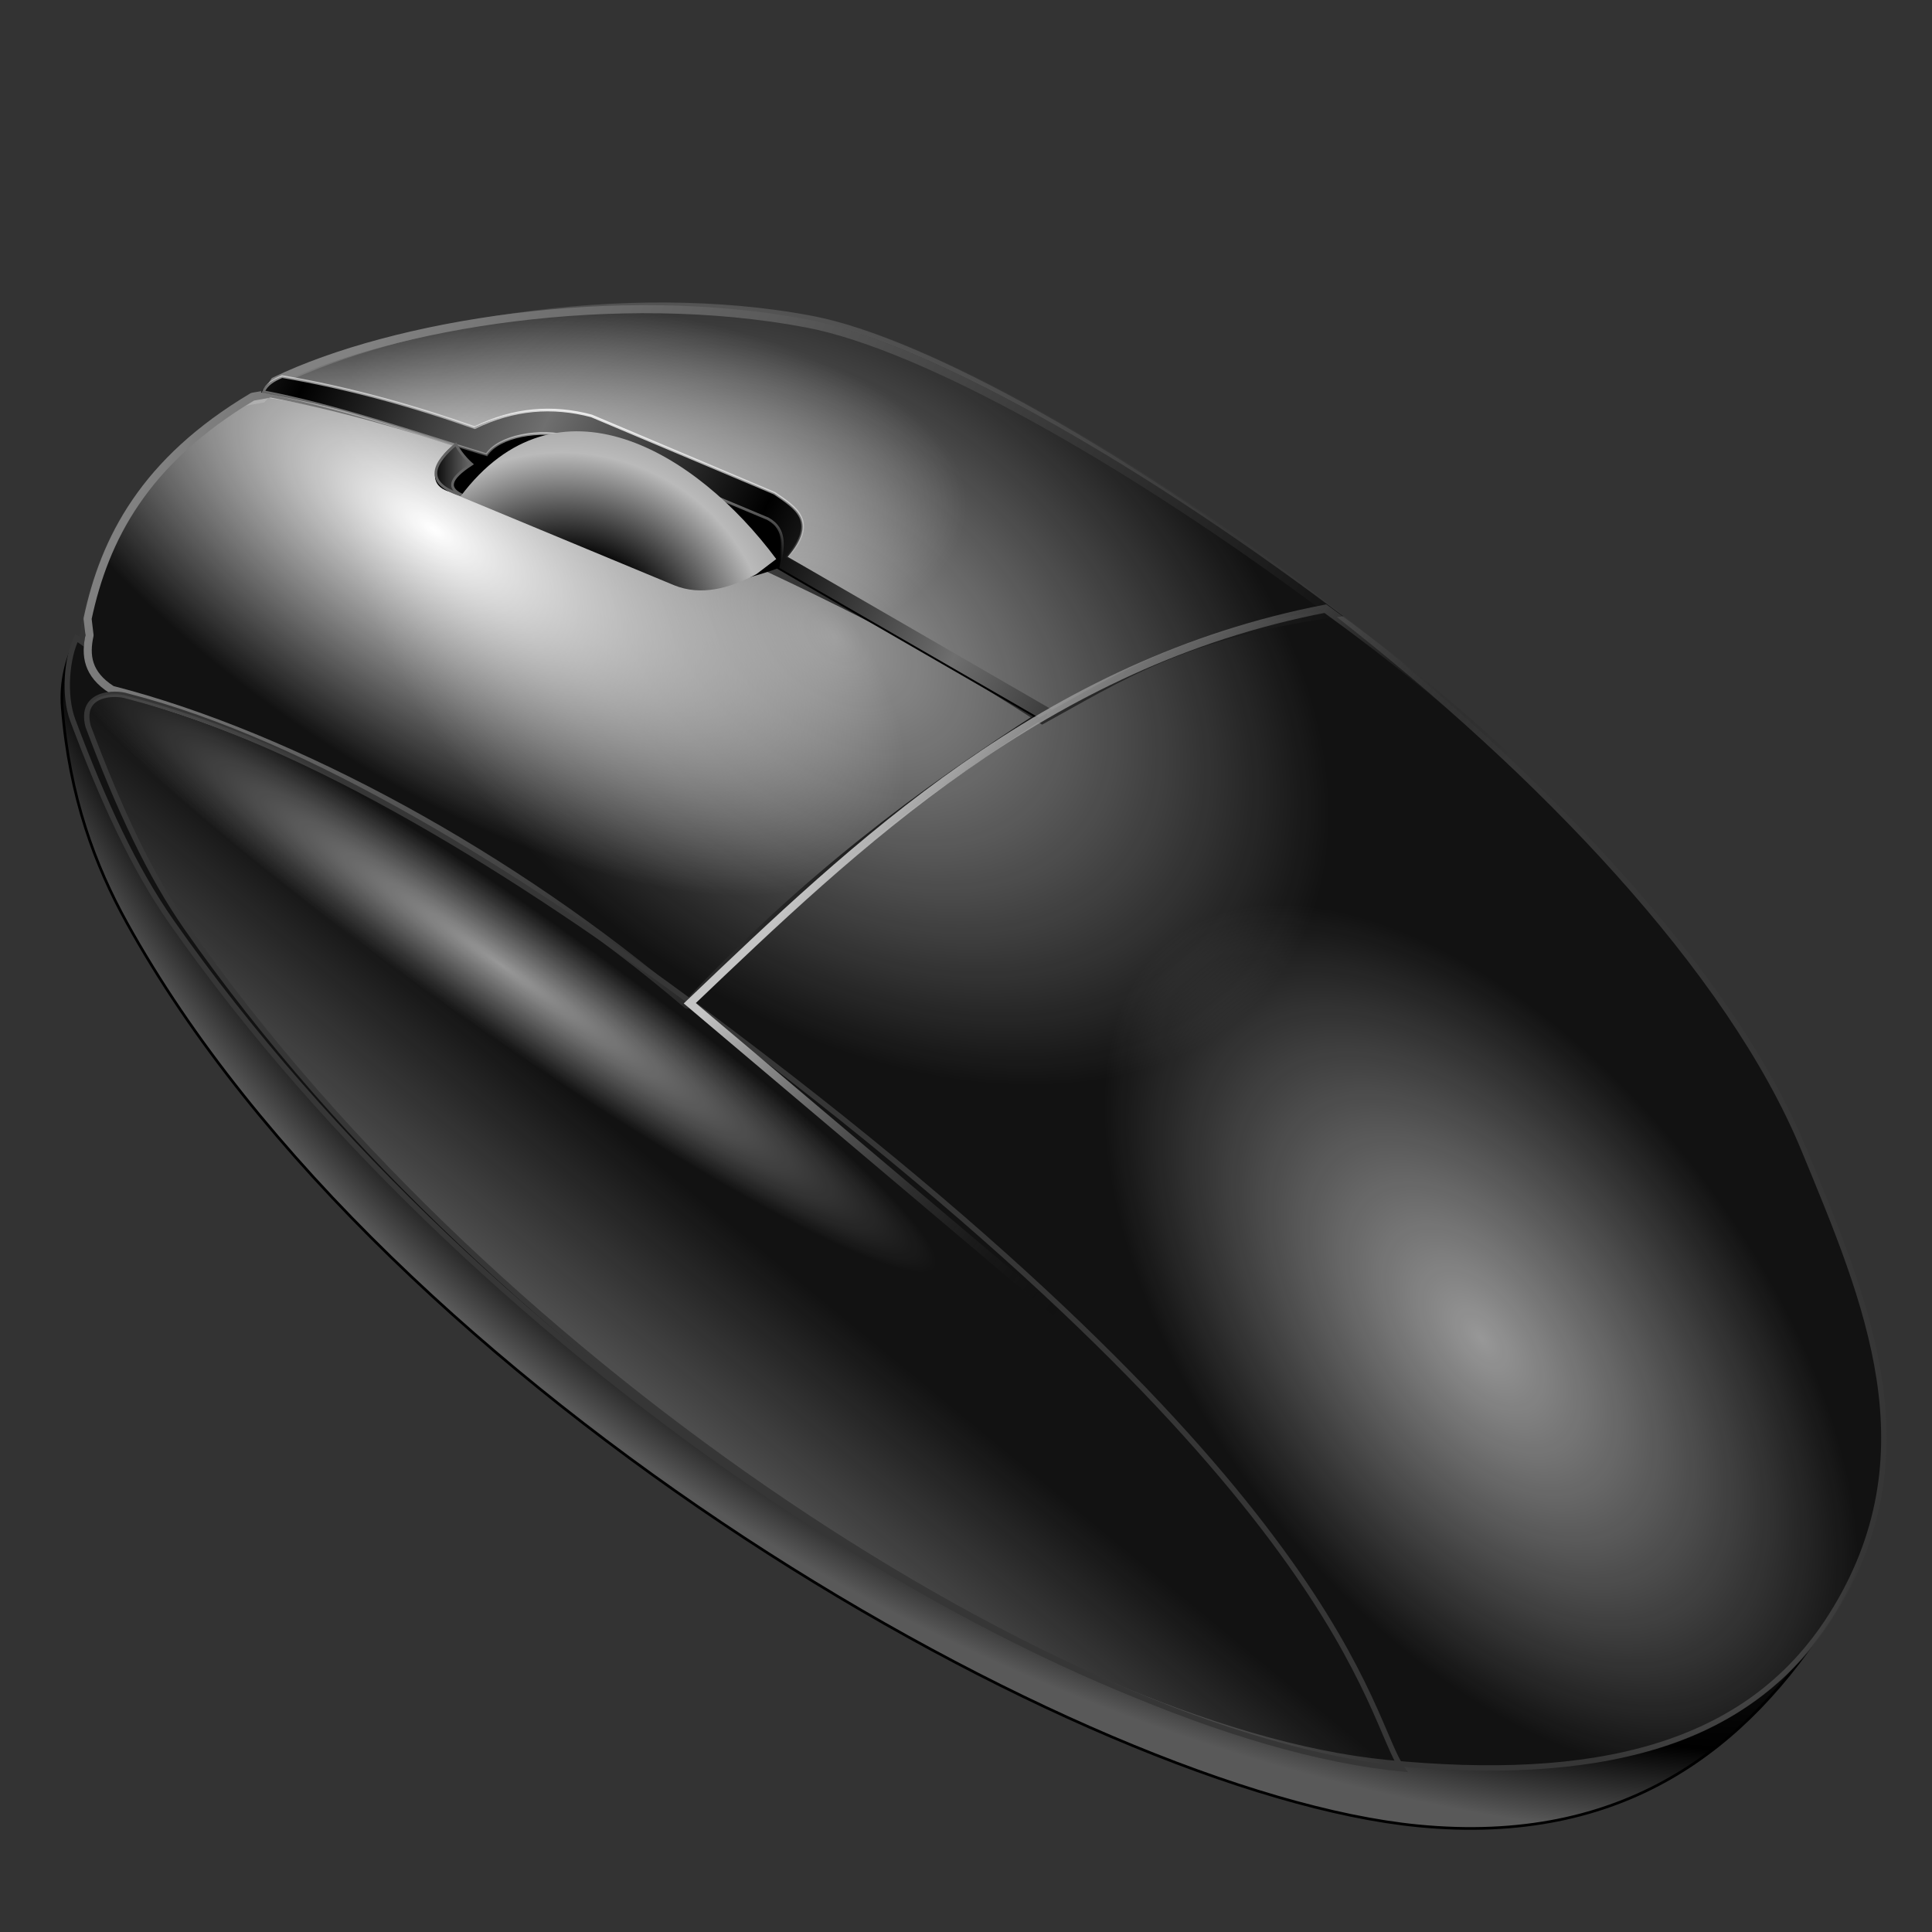<?xml version="1.0" encoding="UTF-8" standalone="no"?>
<!-- Created with Inkscape (http://www.inkscape.org/) -->
<svg
   xmlns:dc="http://purl.org/dc/elements/1.1/"
   xmlns:cc="http://creativecommons.org/ns#"
   xmlns:rdf="http://www.w3.org/1999/02/22-rdf-syntax-ns#"
   xmlns:svg="http://www.w3.org/2000/svg"
   xmlns="http://www.w3.org/2000/svg"
   xmlns:xlink="http://www.w3.org/1999/xlink"
   xmlns:sodipodi="http://sodipodi.sourceforge.net/DTD/sodipodi-0.dtd"
   xmlns:inkscape="http://www.inkscape.org/namespaces/inkscape"
   id="svg2"
   sodipodi:version="0.32"
   inkscape:version="0.46"
   width="256"
   height="256"
   version="1.0"
   sodipodi:docname="kep_1250246418.svg"
   inkscape:output_extension="org.inkscape.output.svg.inkscape">
  <rect width="100%" height="100%" fill="#333333" stroke="none"/>
  <defs
     id="defs5">
    <linearGradient
       id="linearGradient3316">
      <stop
         id="stop3318"
         offset="0"
         style="stop-color:#000000;stop-opacity:0;" />
      <stop
         style="stop-color:#c4c4c4;stop-opacity:1"
         offset="1"
         id="stop3320" />
    </linearGradient>
    <linearGradient
       id="linearGradient3292"
       inkscape:collect="always">
      <stop
         id="stop3294"
         offset="0"
         style="stop-color:#ffffff;stop-opacity:0.563" />
      <stop
         id="stop3296"
         offset="1"
         style="stop-color:#ffffff;stop-opacity:0" />
    </linearGradient>
    <linearGradient
       id="linearGradient3236">
      <stop
         style="stop-color:#ffffff;stop-opacity:1"
         offset="0"
         id="stop3238" />
      <stop
         id="stop3244"
         offset="0.948"
         style="stop-color:#000000;stop-opacity:1" />
      <stop
         style="stop-color:#595959;stop-opacity:1"
         offset="1"
         id="stop3240" />
    </linearGradient>
    <linearGradient
       id="linearGradient3222">
      <stop
         style="stop-color:#000000;stop-opacity:1;"
         offset="0"
         id="stop3224" />
      <stop
         id="stop3230"
         offset="0.443"
         style="stop-color:#010101;stop-opacity:1" />
      <stop
         style="stop-color:#bababa;stop-opacity:1"
         offset="0.903"
         id="stop3232" />
      <stop
         style="stop-color:#adadad;stop-opacity:1"
         offset="1"
         id="stop3226" />
    </linearGradient>
    <linearGradient
       id="linearGradient3188">
      <stop
         style="stop-color:#000000;stop-opacity:1;"
         offset="0"
         id="stop3190" />
      <stop
         style="stop-color:#6f6f6f;stop-opacity:1"
         offset="1"
         id="stop3192" />
    </linearGradient>
    <linearGradient
       inkscape:collect="always"
       id="linearGradient3170">
      <stop
         style="stop-color:#828282;stop-opacity:1"
         offset="0"
         id="stop3172" />
      <stop
         style="stop-color:#111111;stop-opacity:1"
         offset="1"
         id="stop3174" />
    </linearGradient>
    <linearGradient
       inkscape:collect="always"
       id="linearGradient3152">
      <stop
         style="stop-color:#ffffff;stop-opacity:1"
         offset="0"
         id="stop3154" />
      <stop
         style="stop-color:#ffffff;stop-opacity:0"
         offset="1"
         id="stop3156" />
    </linearGradient>
    <inkscape:perspective
       sodipodi:type="inkscape:persp3d"
       inkscape:vp_x="0 : 526.18109 : 1"
       inkscape:vp_y="0 : 1000 : 0"
       inkscape:vp_z="744.09448 : 526.18109 : 1"
       inkscape:persp3d-origin="372.04724 : 350.78739 : 1"
       id="perspective9" />
    <radialGradient
       inkscape:collect="always"
       xlink:href="#linearGradient3236"
       id="radialGradient3360"
       gradientUnits="userSpaceOnUse"
       gradientTransform="matrix(-1.097,1.506,-1.7,-1.239,1339.757,-898.846)"
       cx="641.237"
       cy="-2.947"
       fx="641.237"
       fy="-2.947"
       r="339.567" />
    <radialGradient
       inkscape:collect="always"
       xlink:href="#linearGradient3292"
       id="radialGradient3362"
       gradientUnits="userSpaceOnUse"
       gradientTransform="matrix(0.486,0.381,-0.247,0.316,241.555,71.043)"
       cx="351.448"
       cy="246.92"
       fx="351.448"
       fy="246.92"
       r="338.076" />
    <radialGradient
       inkscape:collect="always"
       xlink:href="#linearGradient3152"
       id="radialGradient3364"
       gradientUnits="userSpaceOnUse"
       gradientTransform="matrix(1,0,0,0.393,798.095,156.978)"
       cx="-599.433"
       cy="196.277"
       fx="-599.433"
       fy="196.277"
       r="201.616" />
    <linearGradient
       inkscape:collect="always"
       xlink:href="#linearGradient3170"
       id="linearGradient3366"
       gradientUnits="userSpaceOnUse"
       x1="179.059"
       y1="164.68"
       x2="518.868"
       y2="331.217" />
    <radialGradient
       inkscape:collect="always"
       xlink:href="#linearGradient3152"
       id="radialGradient3368"
       gradientUnits="userSpaceOnUse"
       gradientTransform="matrix(0.937,0.642,-0.28,0.408,816.077,567.404)"
       cx="-607.324"
       cy="160.727"
       fx="-607.324"
       fy="160.727"
       r="179.337" />
    <linearGradient
       inkscape:collect="always"
       xlink:href="#linearGradient3170"
       id="linearGradient3370"
       gradientUnits="userSpaceOnUse"
       x1="95.55"
       y1="217.205"
       x2="399.748"
       y2="385.298" />
    <linearGradient
       inkscape:collect="always"
       xlink:href="#linearGradient3188"
       id="linearGradient3372"
       gradientUnits="userSpaceOnUse"
       gradientTransform="translate(802.198,26.374)"
       spreadMethod="reflect"
       x1="-476.078"
       y1="207.712"
       x2="-397.443"
       y2="245.758" />
    <linearGradient
       inkscape:collect="always"
       xlink:href="#linearGradient3152"
       id="linearGradient3374"
       gradientUnits="userSpaceOnUse"
       x1="255.901"
       y1="191.36"
       x2="245.716"
       y2="234.723" />
    <linearGradient
       inkscape:collect="always"
       xlink:href="#linearGradient3188"
       id="linearGradient3376"
       gradientUnits="userSpaceOnUse"
       gradientTransform="translate(801.18,28.024)"
       x1="-599.715"
       y1="193.51"
       x2="-584.456"
       y2="193.51" />
    <radialGradient
       inkscape:collect="always"
       xlink:href="#linearGradient3222"
       id="radialGradient3378"
       gradientUnits="userSpaceOnUse"
       gradientTransform="matrix(1.389,0.437,-0.421,1.339,1142.69,117.096)"
       cx="-548.546"
       cy="307.204"
       fx="-548.546"
       fy="307.204"
       r="58.317" />
    <linearGradient
       inkscape:collect="always"
       xlink:href="#linearGradient3292"
       id="linearGradient3380"
       gradientUnits="userSpaceOnUse"
       x1="170.385"
       y1="585.507"
       x2="269.106"
       y2="465.627" />
    <radialGradient
       inkscape:collect="always"
       xlink:href="#linearGradient3292"
       id="radialGradient3382"
       gradientUnits="userSpaceOnUse"
       gradientTransform="matrix(0.66,0.461,-5.6282113e-2,8.0621612e-2,109.321,272.093)"
       cx="214.763"
       cy="424.015"
       fx="214.763"
       fy="424.015"
       r="244.852" />
    <radialGradient
       inkscape:collect="always"
       xlink:href="#linearGradient3292"
       id="radialGradient3384"
       gradientUnits="userSpaceOnUse"
       gradientTransform="matrix(0.516,0.669,-0.362,0.279,431.865,-49.331)"
       cx="672.285"
       cy="515.887"
       fx="672.285"
       fy="515.887"
       r="223.033" />
    <linearGradient
       inkscape:collect="always"
       xlink:href="#linearGradient3316"
       id="linearGradient3386"
       gradientUnits="userSpaceOnUse"
       gradientTransform="translate(-1.907,0.609)"
       x1="496.225"
       y1="465.239"
       x2="357.031"
       y2="355.68" />
    <inkscape:perspective
       id="perspective10"
       inkscape:persp3d-origin="372.04724 : 350.78739 : 1"
       inkscape:vp_z="744.09448 : 526.18109 : 1"
       inkscape:vp_y="0 : 1000 : 0"
       inkscape:vp_x="0 : 526.18109 : 1"
       sodipodi:type="inkscape:persp3d" />
  </defs>
  <sodipodi:namedview
     inkscape:window-height="1025"
     inkscape:window-width="1680"
     inkscape:pageshadow="2"
     inkscape:pageopacity="0.0"
     guidetolerance="10.0"
     gridtolerance="10.0"
     objecttolerance="10.0"
     borderopacity="1.0"
     bordercolor="#666666"
     pagecolor="#ffffff"
     id="base"
     showgrid="false"
     inkscape:zoom="3.3984375"
     inkscape:cx="128"
     inkscape:cy="128"
     inkscape:window-x="-5"
     inkscape:window-y="0"
     inkscape:current-layer="svg2" />
  <path
     style="fill:#000000;fill-opacity:1;fill-rule:evenodd;stroke:none;stroke-width:1px;stroke-linecap:butt;stroke-linejoin:miter;stroke-opacity:1"
     d="M 1382.929,270.987 L 1377.788,273.814 L 1382.929,270.987 z"
     id="path3254"
     sodipodi:nodetypes="ccc" />
  <g
     id="g3346"
     transform="matrix(0.356,0,0,0.356,-14.475,-16.418)">
    <path
       style="fill:url(#radialGradient3360);fill-opacity:1;fill-rule:evenodd;stroke:#000000;stroke-width:1px;stroke-linecap:butt;stroke-linejoin:miter;stroke-opacity:1"
       d="M 138.495,194.977 L 144.765,188.394 C 188.897,167.133 273.093,151.428 343.824,164.883 C 428.193,180.931 656.452,339.191 712.063,473.921 C 735.551,530.828 760.097,587.634 722.215,647.525 C 690.966,696.929 645.136,733.208 568.408,725.698 C 444.125,713.532 184.348,564.139 87.819,389.468 C 76.17,368.388 66.524,343.088 63.839,309.454 C 63.068,299.803 65.454,290.946 69.155,283.621 L 71.068,284.987 L 71.887,278.43 C 78.192,248.695 91.458,220.144 131.723,196.19 L 138.495,194.977 z"
       id="path3234"
       sodipodi:nodetypes="ccssssssccccc" />
    <path
       sodipodi:nodetypes="ccssssssccccc"
       id="path2384"
       d="M 138.495,194.977 L 144.765,188.394 C 188.897,167.133 273.093,151.428 343.824,164.883 C 428.193,180.931 656.452,339.191 712.063,473.921 C 735.551,530.828 760.097,587.634 722.215,647.525 C 690.966,696.929 633.638,709.683 556.91,702.172 C 432.627,690.006 220.307,554.877 104.501,389.242 C 90.701,369.504 79.189,344.811 67.715,314.105 C 64.326,305.036 65.454,290.946 69.155,283.621 L 71.068,284.987 L 71.887,278.43 C 78.192,248.695 91.458,220.144 131.723,196.19 L 138.495,194.977 z"
       style="fill:#121212;fill-opacity:1;fill-rule:evenodd;stroke:#363636;stroke-width:2;stroke-linecap:butt;stroke-linejoin:miter;stroke-miterlimit:4;stroke-dasharray:none;stroke-opacity:1" />
    <path
       style="fill:url(#radialGradient3362);fill-opacity:1;fill-rule:evenodd;stroke:none;stroke-width:2;stroke-linecap:butt;stroke-linejoin:miter;stroke-miterlimit:4;stroke-dasharray:none;stroke-opacity:1"
       d="M 137.67,193.787 L 143.94,187.204 C 188.072,165.943 272.268,150.238 342.999,163.693 C 427.368,179.741 655.627,338.001 711.238,472.731 C 734.726,529.638 759.272,586.444 721.39,646.335 C 690.141,695.739 632.813,708.493 556.085,700.982 C 431.803,688.816 219.482,553.687 103.676,388.052 C 89.876,368.314 78.364,343.621 66.89,312.915 C 63.501,303.846 64.63,289.756 68.33,282.431 L 70.243,283.797 L 71.063,277.24 C 77.367,247.505 90.633,218.954 130.899,195 L 137.67,193.787 z"
       id="path3336"
       sodipodi:nodetypes="ccssssssccccc" />
    <path
       style="fill:url(#radialGradient3364);fill-opacity:1;fill-rule:evenodd;stroke:url(#linearGradient3366);stroke-width:3;stroke-linecap:butt;stroke-linejoin:miter;stroke-miterlimit:4;stroke-dasharray:none;stroke-opacity:1"
       d="M 139.835,192.516 L 142.86,187.997 C 186.992,166.737 270.362,153.098 341.093,166.553 C 383.277,174.577 458.955,216.088 536.823,274.5 C 481.49,281.95 456.391,298.886 428.589,314.08 C 333.011,252.53 238.416,208.561 139.835,192.516 z"
       id="path3160"
       sodipodi:nodetypes="cccccc" />
    <path
       style="fill:url(#radialGradient3368);fill-opacity:1;fill-rule:evenodd;stroke:url(#linearGradient3370);stroke-width:3;stroke-linecap:round;stroke-linejoin:round;stroke-miterlimit:4;stroke-dasharray:none;stroke-opacity:1"
       d="M 141.423,192.58 C 238.438,210.855 366.156,273.12 428.987,311.896 C 382.472,341.715 340.049,373.492 296.392,420.04 C 231.635,364.783 149.847,320.178 82.317,302.862 C 73.109,297.024 72.37,289.976 73.996,282.59 L 73.259,276.422 C 79.563,246.687 94.386,217.747 134.651,193.793 L 141.423,192.58 z"
       id="path2380"
       sodipodi:nodetypes="cccccccc" />
    <path
       style="fill:#000000;fill-opacity:1;fill-rule:evenodd;stroke:none;stroke-width:1px;stroke-linecap:butt;stroke-linejoin:miter;stroke-opacity:1"
       d="M 137.817,192.221 C 138.921,189.53 141.612,187.896 144.758,186.566 C 169.506,190.806 193.304,197.42 216.48,205.589 C 230.962,198.483 245.443,197.359 259.925,201.219 L 328.048,230.011 C 335.809,235.356 344.483,240.324 332.932,253.661 L 431.647,310.73 L 426.506,313.558 L 329.848,257.774 C 317.263,262.312 298.373,266.62 291.107,262.645 L 208.26,229.217 C 195.937,225.987 206.713,211.952 211.533,211.017 C 184.797,202.84 164.552,197.268 137.817,192.221 z"
       id="path3204"
       sodipodi:nodetypes="ccccccccccccc" />
    <path
       sodipodi:nodetypes="ccccccccccccc"
       id="path3186"
       d="M 138.702,191.926 C 139.806,189.235 142.497,187.601 145.643,186.271 C 170.391,190.511 194.189,197.125 217.365,205.294 C 231.846,198.188 246.328,197.064 260.81,200.924 L 328.933,229.716 C 336.694,235.061 345.367,240.029 333.817,253.366 L 432.532,310.435 L 427.391,313.263 L 330.733,257.479 C 332.012,250.217 333.696,243.151 326.431,239.175 L 253.577,208.772 C 241.255,205.542 226.273,208.523 221.785,215.37 C 195.05,207.193 165.437,196.973 138.702,191.926 z"
       style="fill:url(#linearGradient3372);fill-opacity:1;fill-rule:evenodd;stroke:url(#linearGradient3374);stroke-width:1px;stroke-linecap:butt;stroke-linejoin:miter;stroke-opacity:1" />
    <path
       sodipodi:nodetypes="cccc"
       id="path3210"
       d="M 210.324,211.504 C 212.684,215.929 216.224,218.879 216.224,218.879 C 207.393,224.614 207.165,228.088 213.274,230.678 C 197.007,225.916 202.978,217.681 210.324,211.504 z"
       style="fill:url(#linearGradient3376);fill-opacity:1;fill-rule:evenodd;stroke:#636363;stroke-width:1px;stroke-linecap:butt;stroke-linejoin:miter;stroke-opacity:1" />
    <path
       sodipodi:nodetypes="ccccc"
       id="path3220"
       d="M 212.031,230.928 C 247.891,183.088 299.758,214.035 329.584,254.196 L 322.209,259.801 C 312.022,265.259 301.413,267.973 291.531,263.93 L 212.031,230.928 z"
       style="fill:url(#radialGradient3378);fill-opacity:1;fill-rule:evenodd;stroke:none;stroke-width:1px;stroke-linecap:butt;stroke-linejoin:miter;stroke-opacity:1" />
    <path
       sodipodi:nodetypes="cccscs"
       id="path3248"
       d="M 302.145,422.358 C 233.891,371.574 155.581,322.518 88.051,305.202 C 83.425,303.657 70.172,303.896 73.458,316.452 C 84.932,347.158 96.439,371.839 110.239,391.577 C 226.044,557.212 438.363,692.349 562.645,704.515 C 549.374,685.542 542.439,601.149 302.145,422.358 z"
       style="fill:url(#linearGradient3380);fill-opacity:1;fill-rule:evenodd;stroke:#363636;stroke-width:2;stroke-linecap:butt;stroke-linejoin:miter;stroke-miterlimit:4;stroke-dasharray:none;stroke-opacity:1" />
    <path
       style="fill:url(#radialGradient3382);fill-opacity:1;fill-rule:evenodd;stroke:none;stroke-width:2;stroke-linecap:butt;stroke-linejoin:miter;stroke-miterlimit:4;stroke-dasharray:none;stroke-opacity:1"
       d="M 302.145,422.358 C 235.932,368.94 155.581,322.518 88.051,305.202 C 83.425,303.657 70.172,303.896 73.458,316.452 C 84.932,347.158 112.183,368.322 130.086,384.432 C 272.856,512.895 316.513,517.216 423.712,574.314 C 410.44,555.342 529.22,605.555 302.145,422.358 z"
       id="path3282"
       sodipodi:nodetypes="cccscs" />
    <path
       sodipodi:nodetypes="ccccccc"
       id="path3306"
       d="M 297.396,419.534 C 359.248,360.531 429.384,292.856 533.98,272.661 C 633.859,344.851 703.994,429.66 734.044,531.474 C 743.771,579.061 747.884,626.199 705.464,669.614 C 662.371,709.597 610.71,704.602 559.385,701.37 C 534.896,638.309 495.221,585.009 441.093,541.001 L 297.396,419.534 z"
       style="fill:url(#radialGradient3384);fill-opacity:1;fill-rule:evenodd;stroke:url(#linearGradient3386);stroke-width:3;stroke-linecap:butt;stroke-linejoin:miter;stroke-miterlimit:4;stroke-dasharray:none;stroke-opacity:1" />
  </g>
  <g
     id="layer1"
     inkscape:label="Layer 1"
     transform="translate(-0.907,-1.9)">
    <path
       sodipodi:nodetypes="cccccccccsssccccccssscccccc"
       id="text2383"
       d="M 10.338,-10.63 L 10.37,-10.599 L 6.95,-1.414 L 8.388,-1.386 L 9.625,-4.536 L 12.857,-4.536 L 14.083,-1.386 L 15.521,-1.386 L 14.245,-4.568 C 15.011,-4.662 15.614,-4.895 16.057,-5.286 C 16.645,-5.801 16.932,-6.56 16.932,-7.568 C 16.932,-8.566 16.645,-9.334 16.057,-9.849 C 15.474,-10.368 14.607,-10.63 13.463,-10.63 L 11.932,-10.63 L 10.37,-10.63 L 10.338,-10.63 z M 12.37,-9.505 L 13.463,-9.505 C 14.106,-9.505 14.612,-9.338 14.963,-9.005 C 15.314,-8.672 15.495,-8.178 15.495,-7.568 C 15.495,-6.952 15.314,-6.494 14.963,-6.161 C 14.677,-5.89 14.288,-5.742 13.807,-5.693 L 12.37,-9.505 z M 11.14,-8.682 L 12.326,-5.692 L 9.948,-5.635 L 11.14,-8.682 z"
       style="font-size:14px;font-style:normal;font-weight:normal;fill:#000000;fill-opacity:1;stroke:none;stroke-width:1px;stroke-linecap:butt;stroke-linejoin:miter;stroke-opacity:1;font-family:Bitstream Vera Sans" />
  </g>
</svg>
